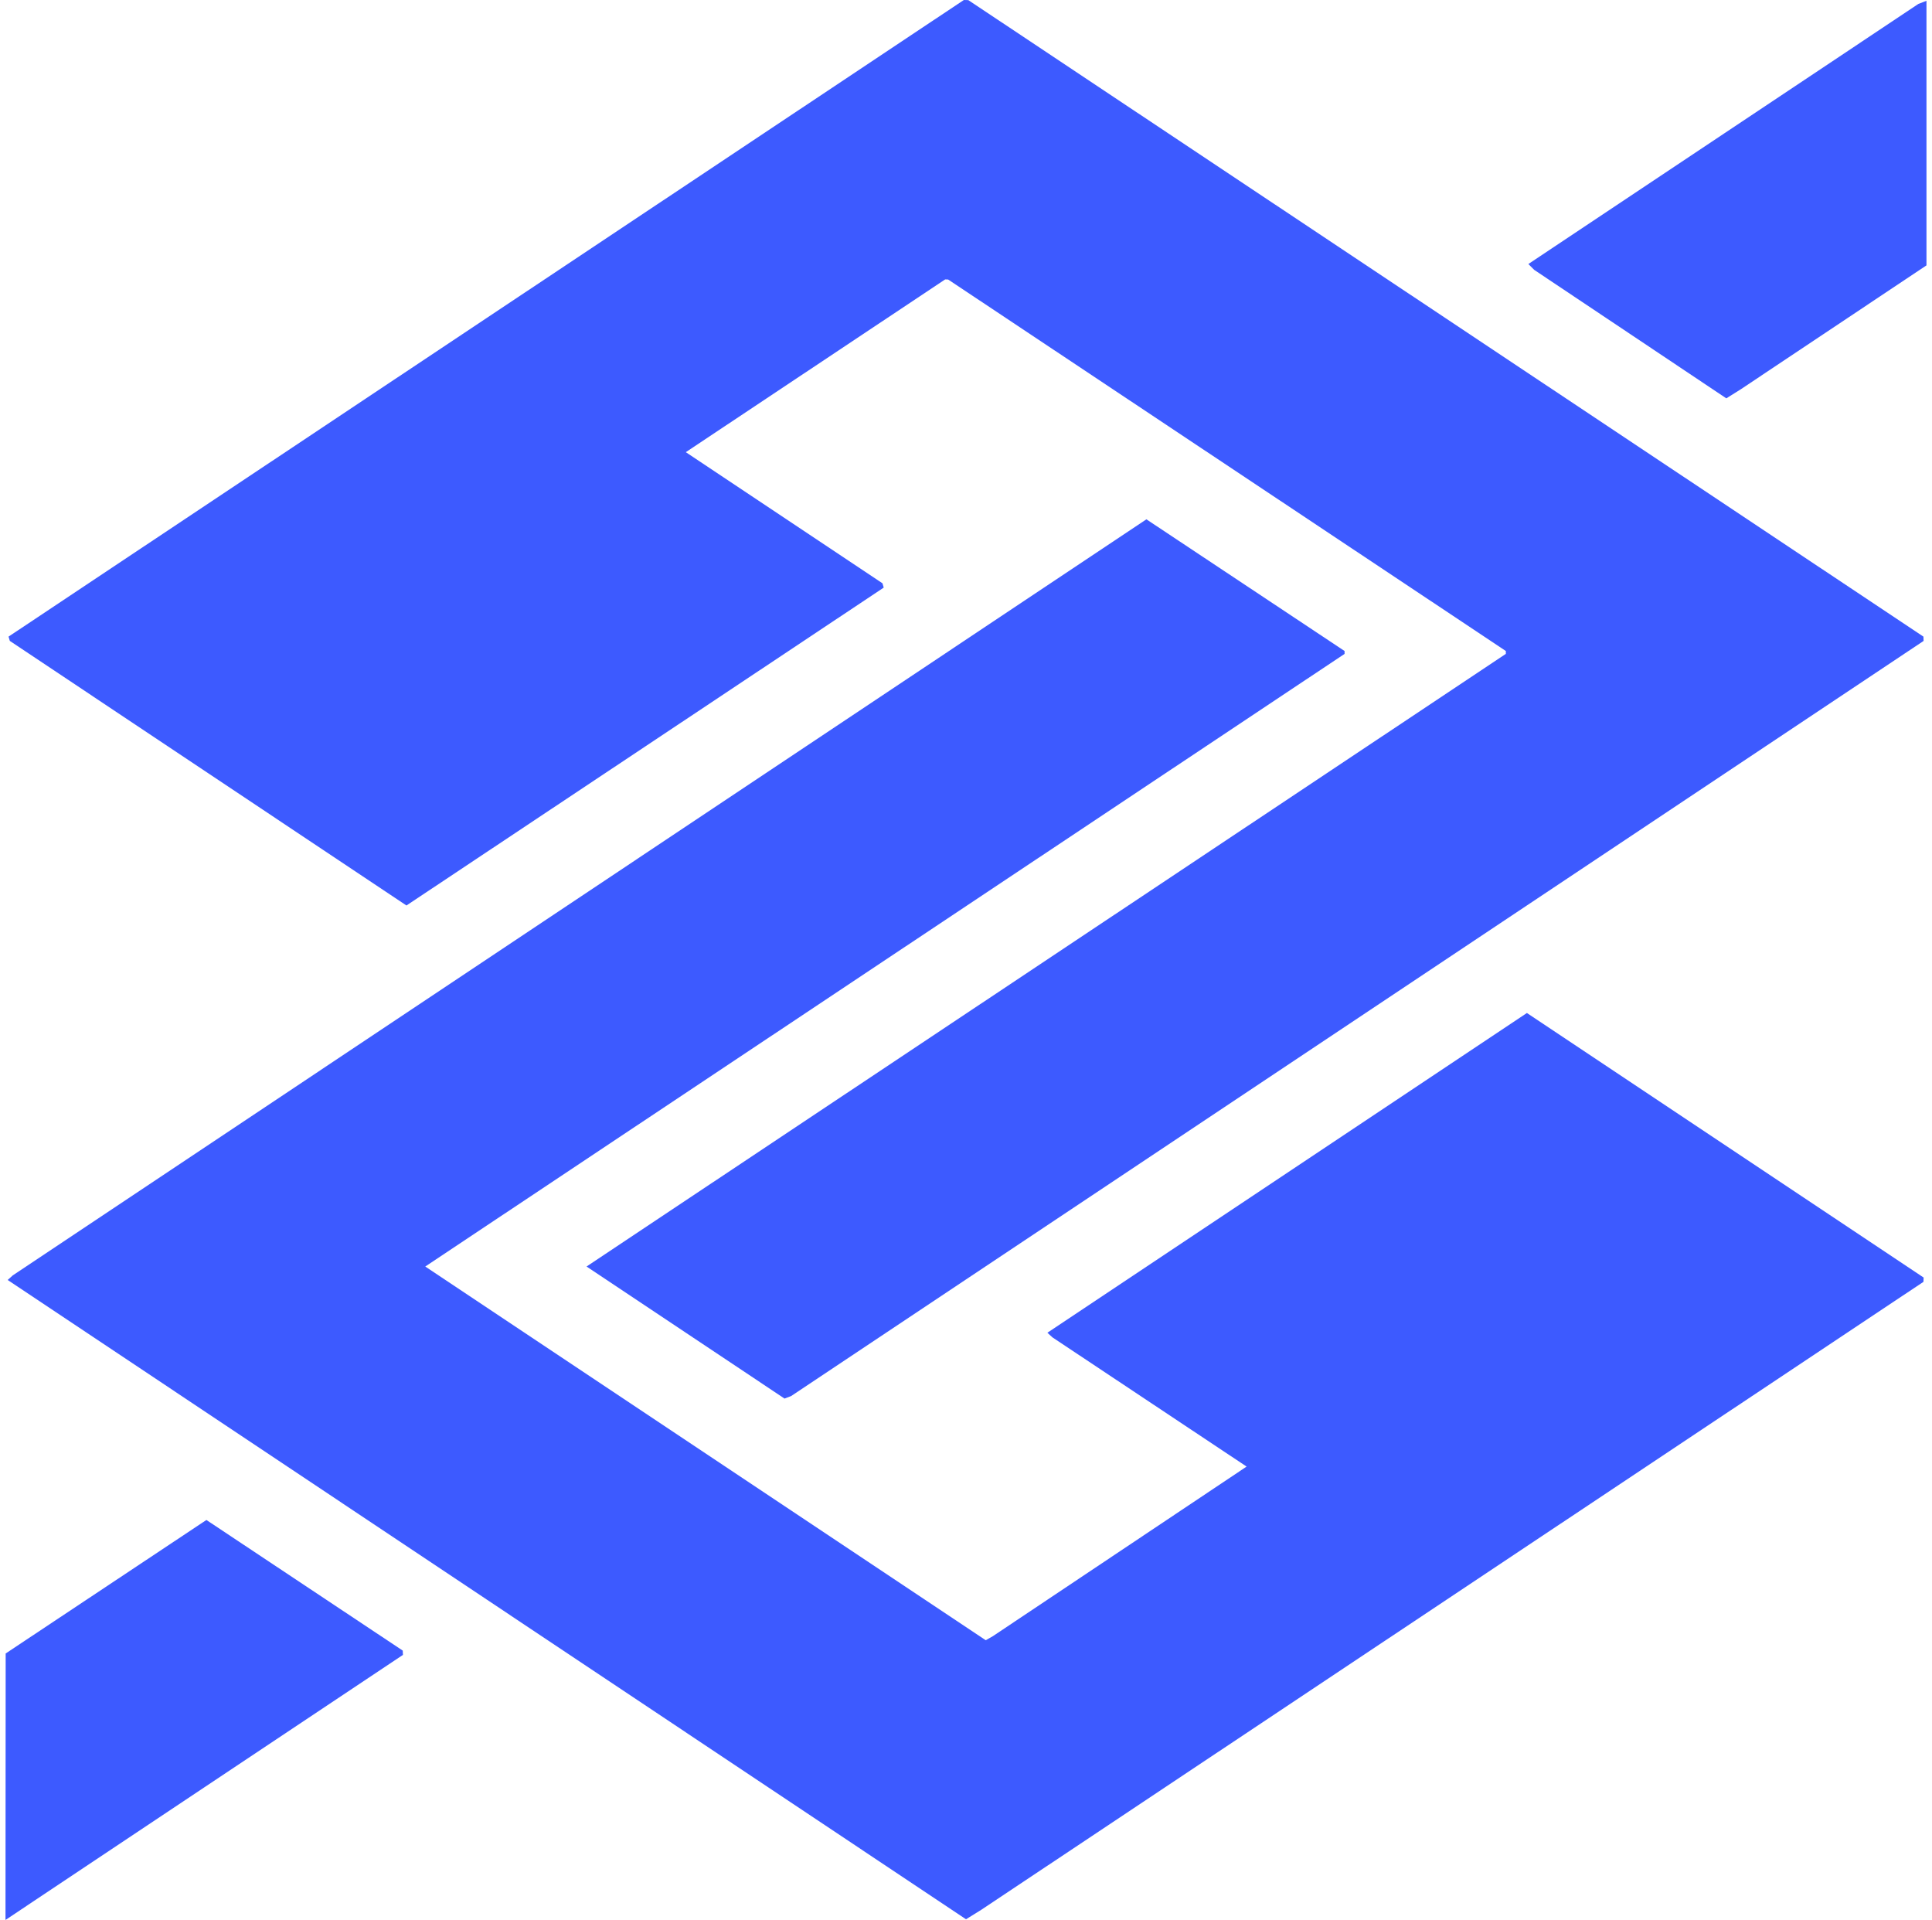 <?xml version="1.0" encoding="UTF-8" standalone="no"?>
<!-- Created with Inkscape (http://www.inkscape.org/) -->

<svg
   width="15.4mm"
   height="15.301mm"
   viewBox="0 0 133.4 133.301"
   version="1.1"
   id="svg1937"
   sodipodi:docname="logoBBAzulClaro.svg"
   inkscape:version="1.3 (0e150ed6c4, 2023-07-21)"
   xmlns:inkscape="http://www.inkscape.org/namespaces/inkscape"
   xmlns:sodipodi="http://sodipodi.sourceforge.net/DTD/sodipodi-0.dtd"
   xmlns="http://www.w3.org/2000/svg"
   xmlns:svg="http://www.w3.org/2000/svg">
  <sodipodi:namedview
     id="namedview3768"
     pagecolor="#ffffff"
     bordercolor="#666666"
     borderopacity="1.0"
     inkscape:showpageshadow="2"
     inkscape:pageopacity="0.0"
     inkscape:pagecheckerboard="0"
     inkscape:deskcolor="#d1d1d1"
     inkscape:document-units="mm"
     showgrid="false"
     inkscape:zoom="11.717277"
     inkscape:cx="29.102324"
     inkscape:cy="28.888963"
     inkscape:window-width="1920"
     inkscape:window-height="974"
     inkscape:window-x="-11"
     inkscape:window-y="-11"
     inkscape:window-maximized="1"
     inkscape:current-layer="svg1937" />
  <defs
     id="defs1934" />
  <path
     style="fill:#3d5aff;stroke-width:0.2;fill-opacity:1"
     d="m 0.006,124.051 0.006,-9.251 6.97,-4.634 6.97,-4.634 6.817,4.534 6.817,4.534 0.007,0.149 0.007,0.149 -13.8,9.201 L -1.3709053e-7,133.301 Z M 33.426,111.061 0.152,88.868 l 0.174,-0.157 0.174,-0.157 39.364,-26.249 39.364,-26.249 6.881,4.572 6.881,4.572 -6e-4,0.1 -6e-4,0.1 -31.919,21.267 -31.919,21.267 19.46,12.973 19.46,12.973 0.247,-0.14 0.247,-0.14 8.811,-5.888 8.811,-5.888 -6.743,-4.486 -6.743,-4.486 -0.174,-0.16 -0.174,-0.16 16.649,-11.1 16.649,-11.1 13.775,9.184 13.775,9.184 -0.006,0.149 -0.006,0.149 -32.715,21.8 -32.715,21.8 -0.529,0.328 -0.529,0.328 z m 13.799,-18.544 -6.875,-4.584 31.919,-21.267 31.919,-21.267 1.9e-4,-0.1 1.9e-4,-0.1 -19.364,-12.896 -19.364,-12.896 -0.103,-0.004 -0.103,-0.004 -9.006,5.998 -9.006,5.998 6.828,4.551 6.828,4.551 0.044,0.15 0.044,0.15 L 44.415,51.834 27.843,62.868 14.072,53.683 0.3,44.498 0.256,44.349 0.212,44.2 33.382,22.1 66.551,0 l 0.155,0.004 0.155,0.004 33.163,22.096 33.163,22.096 0.006,0.149 0.006,0.149 -39.321,26.215 -39.321,26.215 -0.229,0.087 -0.229,0.087 -6.875,-4.584 z m 65.604,-69.32 -6.671,-4.46 -0.203,-0.203 -0.203,-0.203 13.543,-9.03 13.543,-9.03 0.28,-0.108 0.28,-0.108 V 9.241 18.425 l -6.45,4.303 -6.45,4.303 -0.5,0.313 -0.5,0.313 z"
     id="path2579" />
</svg>
